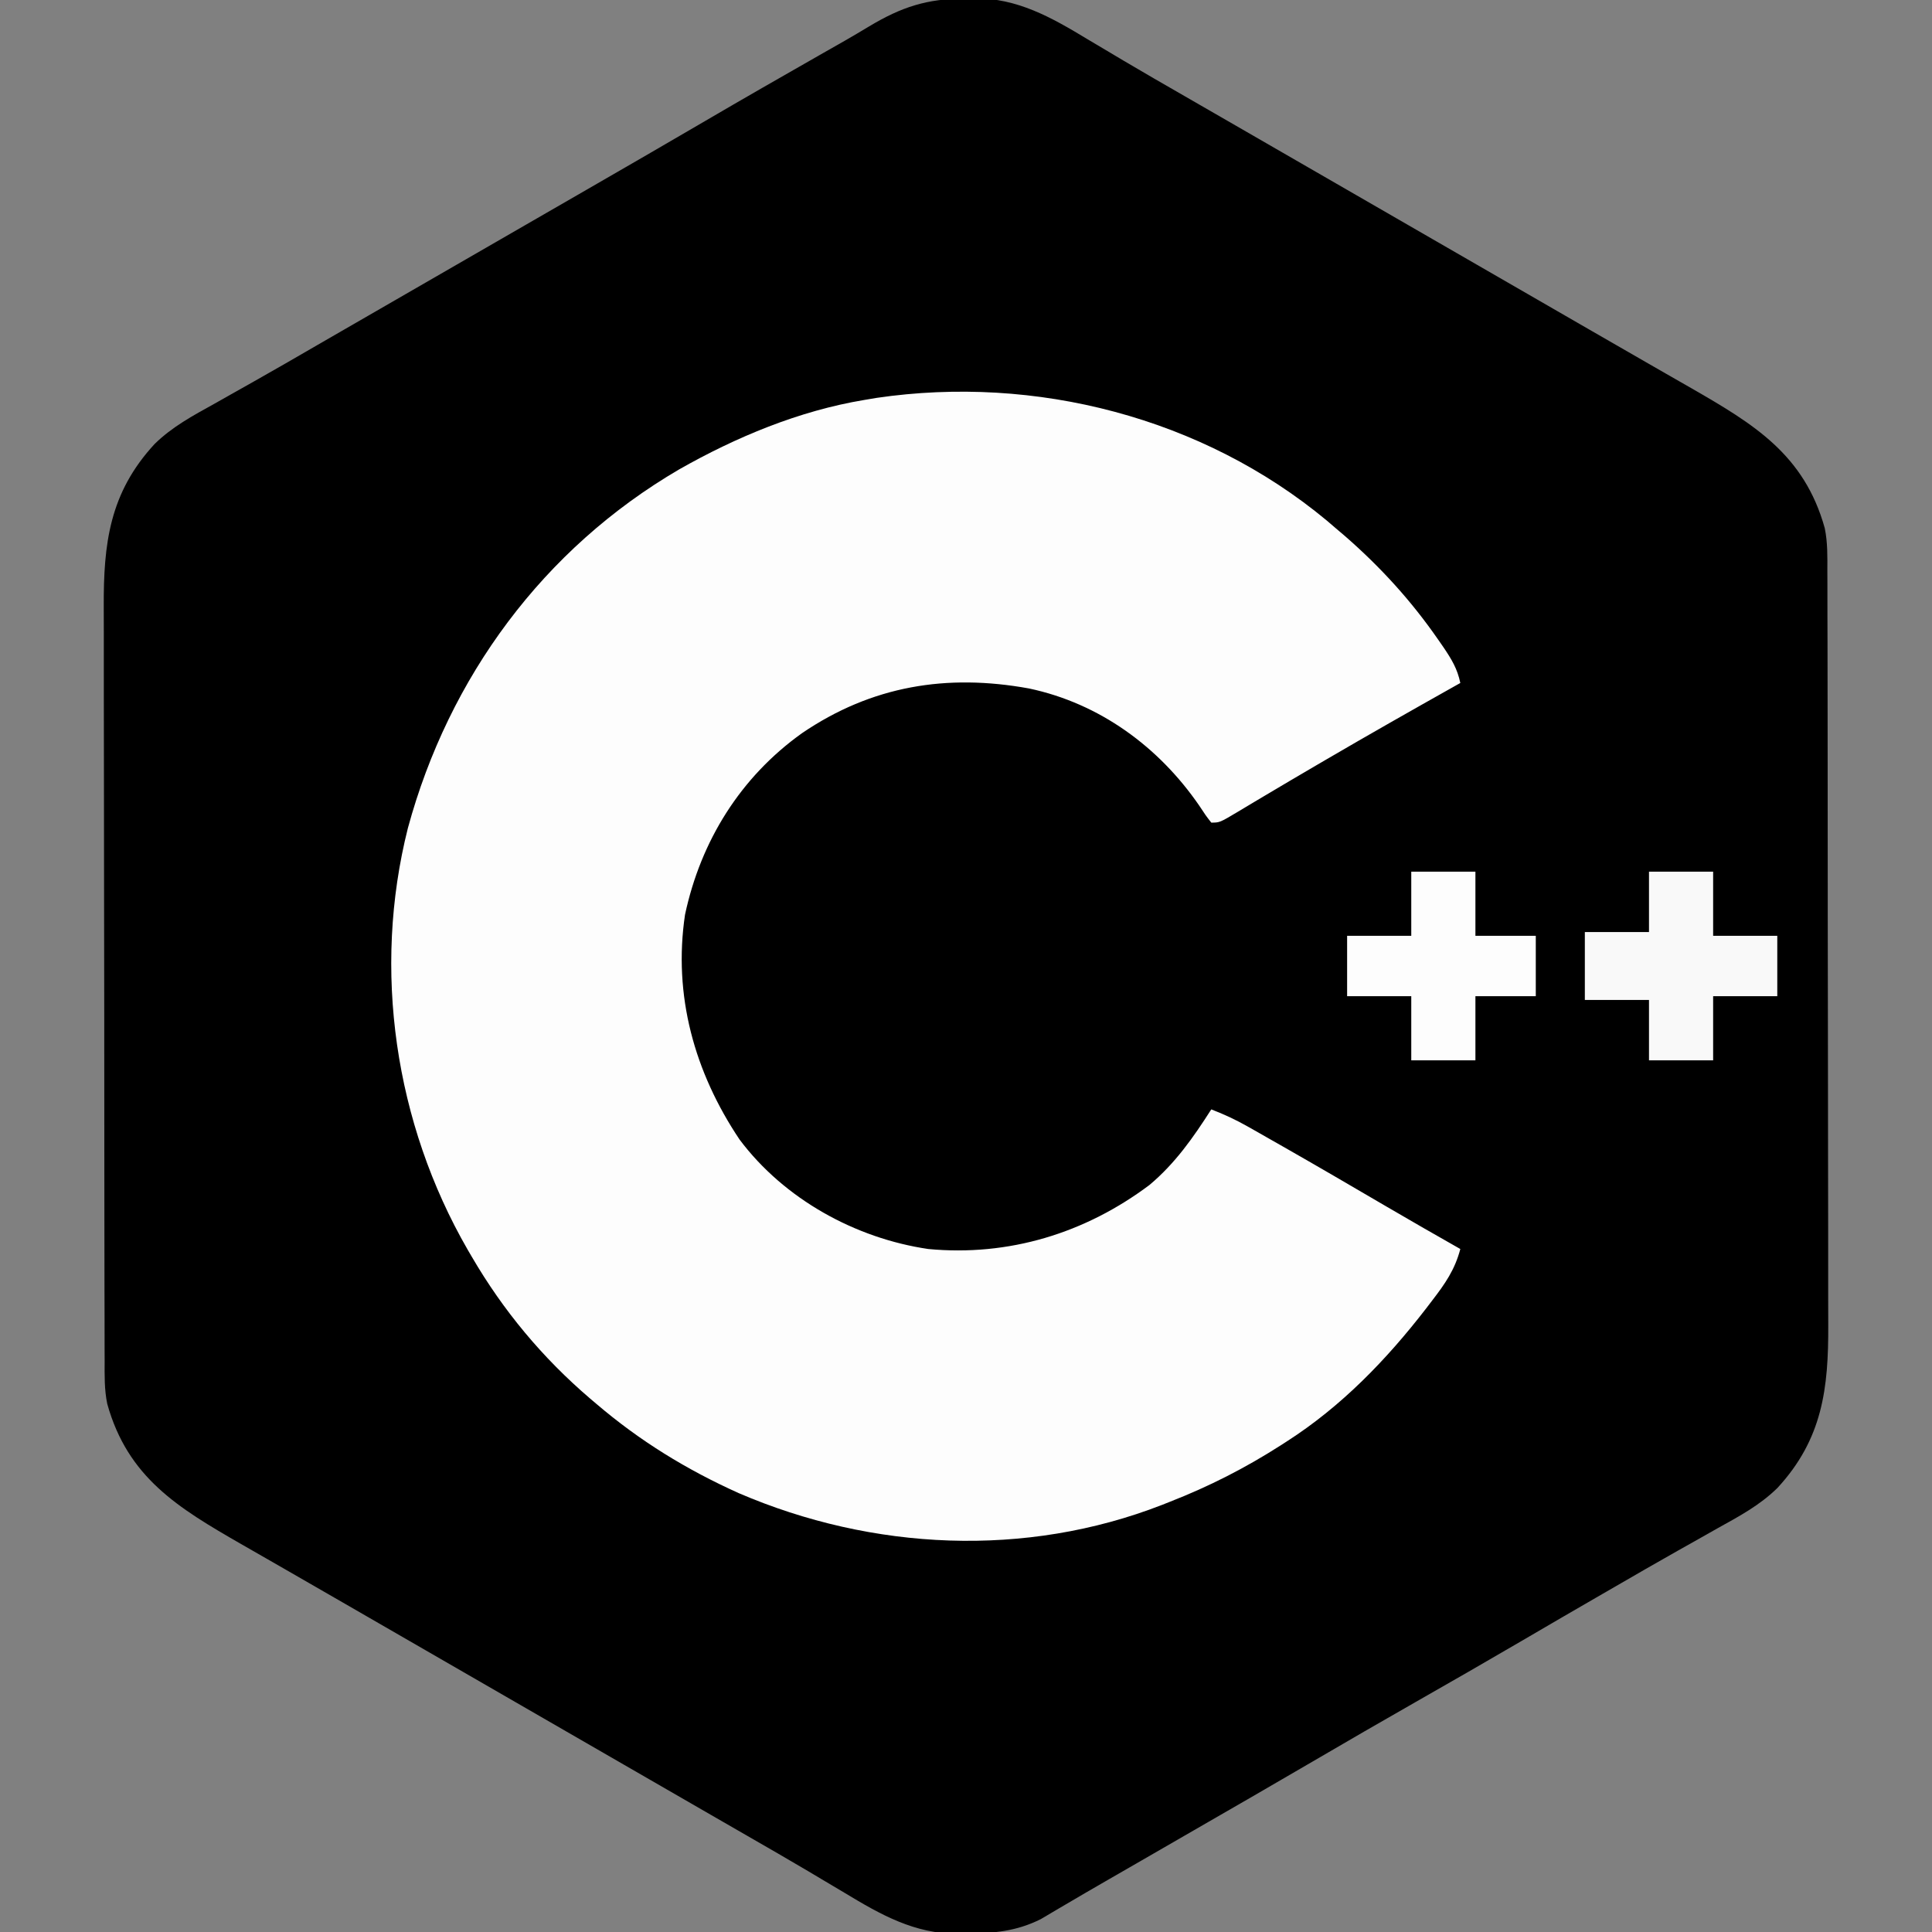 <?xml version="1.0" encoding="UTF-8"?>
<svg version="1.1" xmlns="http://www.w3.org/2000/svg" width="512" height="512">
<rect width="100%" height="100%" fill="#808080" stroke="none"/>
<path d="M0 0 C0.83 -0.024 1.66 -0.049 2.516 -0.074 C13.842 -0.127 22.847 4.958 32.312 10.688 C34.431 11.946 36.549 13.204 38.668 14.461 C40.295 15.431 40.295 15.431 41.955 16.421 C47.317 19.6 52.721 22.705 58.125 25.812 C60.31 27.071 62.495 28.331 64.68 29.59 C66.307 30.527 66.307 30.527 67.968 31.484 C73.397 34.612 78.823 37.744 84.25 40.875 C86.417 42.125 88.583 43.375 90.75 44.625 C112.417 57.125 134.083 69.625 155.75 82.125 C156.824 82.744 157.897 83.364 159.004 84.002 C161.158 85.245 163.313 86.489 165.467 87.732 C170.478 90.625 175.49 93.514 180.509 96.392 C182.267 97.4 184.025 98.41 185.783 99.42 C187.975 100.679 190.167 101.935 192.361 103.189 C209.016 112.763 222.388 120.788 227.83 140.345 C228.614 144.137 228.531 147.933 228.517 151.792 C228.522 152.72 228.526 153.649 228.531 154.606 C228.544 157.707 228.542 160.808 228.541 163.909 C228.547 166.137 228.553 168.365 228.561 170.592 C228.579 176.638 228.583 182.684 228.585 188.729 C228.586 192.509 228.59 196.289 228.596 200.069 C228.613 212.584 228.622 225.099 228.621 237.614 C228.621 238.288 228.621 238.962 228.621 239.656 C228.621 240.331 228.62 241.006 228.62 241.701 C228.62 252.627 228.639 263.553 228.667 274.48 C228.696 285.717 228.709 296.954 228.708 308.191 C228.707 314.493 228.713 320.794 228.734 327.096 C228.753 333.026 228.754 338.956 228.739 344.886 C228.737 347.057 228.742 349.227 228.754 351.397 C228.842 368.358 227.229 381.758 215.289 394.699 C210.625 399.281 205.121 402.226 199.438 405.375 C197.696 406.359 195.955 407.344 194.214 408.329 C192.416 409.345 190.616 410.356 188.815 411.367 C183.224 414.509 177.677 417.727 172.125 420.938 C171.047 421.559 169.97 422.18 168.86 422.821 C161.683 426.96 154.526 431.13 147.375 435.312 C138.105 440.734 128.792 446.077 119.462 451.394 C110.337 456.595 101.249 461.855 92.183 467.158 C81.677 473.302 71.131 479.378 60.585 485.453 C56.016 488.086 51.449 490.723 46.882 493.361 C43.598 495.256 40.313 497.148 37.027 499.039 C33.593 501.018 30.166 503.008 26.754 505.023 C26.114 505.399 25.473 505.774 24.813 506.16 C23.233 507.087 21.657 508.022 20.082 508.957 C13.617 512.194 7.589 512.739 0.5 512.75 C-0.33 512.774 -1.16 512.799 -2.016 512.824 C-13.342 512.877 -22.347 507.792 -31.812 502.062 C-33.931 500.804 -36.049 499.546 -38.168 498.289 C-39.253 497.642 -40.337 496.995 -41.455 496.329 C-46.817 493.15 -52.221 490.045 -57.625 486.938 C-59.81 485.679 -61.995 484.419 -64.18 483.16 C-65.265 482.535 -66.35 481.91 -67.468 481.266 C-72.897 478.138 -78.323 475.006 -83.75 471.875 C-85.917 470.625 -88.083 469.375 -90.25 468.125 C-111.917 455.625 -133.583 443.125 -155.25 430.625 C-156.324 430.006 -157.397 429.386 -158.504 428.748 C-160.658 427.505 -162.813 426.261 -164.967 425.018 C-169.978 422.125 -174.99 419.236 -180.009 416.358 C-181.767 415.35 -183.525 414.34 -185.283 413.33 C-187.475 412.071 -189.667 410.815 -191.861 409.561 C-208.516 399.987 -221.888 391.962 -227.33 372.405 C-228.114 368.613 -228.031 364.817 -228.017 360.958 C-228.022 360.03 -228.026 359.101 -228.031 358.144 C-228.044 355.043 -228.042 351.942 -228.041 348.841 C-228.047 346.613 -228.053 344.385 -228.061 342.158 C-228.079 336.112 -228.083 330.066 -228.085 324.021 C-228.086 320.241 -228.09 316.461 -228.096 312.681 C-228.113 300.166 -228.122 287.651 -228.121 275.136 C-228.121 274.462 -228.121 273.788 -228.121 273.094 C-228.121 272.419 -228.12 271.744 -228.12 271.049 C-228.12 260.123 -228.139 249.197 -228.167 238.27 C-228.196 227.033 -228.209 215.796 -228.208 204.559 C-228.207 198.257 -228.213 191.956 -228.234 185.654 C-228.253 179.724 -228.254 173.794 -228.239 167.864 C-228.237 165.693 -228.242 163.523 -228.254 161.353 C-228.342 144.392 -226.729 130.992 -214.789 118.051 C-210.125 113.469 -204.621 110.524 -198.938 107.375 C-197.194 106.39 -195.451 105.404 -193.708 104.418 C-191.909 103.401 -190.108 102.39 -188.306 101.379 C-182.759 98.261 -177.257 95.063 -171.75 91.875 C-169.584 90.625 -167.417 89.375 -165.25 88.125 C-164.178 87.506 -163.105 86.888 -162 86.25 C-126.25 65.625 -126.25 65.625 -123 63.75 C-120.834 62.501 -118.669 61.251 -116.504 60.002 C-111.064 56.863 -105.623 53.725 -100.18 50.59 C-89.728 44.568 -79.287 38.528 -68.875 32.438 C-58.802 26.546 -48.68 20.741 -38.54 14.967 C-36.888 14.026 -36.888 14.026 -35.203 13.066 C-34.13 12.457 -33.057 11.847 -31.951 11.219 C-29.789 9.974 -27.639 8.706 -25.502 7.417 C-16.844 2.21 -10.062 0.015 0 0 Z " fill="#000000" transform="translate(255.75,-0.375)"/>
<path d="M0 0 C1.183 1.015 1.183 1.015 2.391 2.051 C3.2 2.738 4.01 3.425 4.844 4.133 C14.281 12.368 22.398 21.273 29.516 31.551 C29.989 32.233 30.463 32.916 30.951 33.619 C33.079 36.777 34.613 39.281 35.391 43.051 C34.534 43.532 34.534 43.532 33.66 44.022 C22.399 50.349 11.17 56.724 0.016 63.238 C-0.978 63.819 -1.972 64.399 -2.997 64.997 C-7.617 67.7 -12.23 70.415 -16.828 73.156 C-17.62 73.627 -18.413 74.098 -19.229 74.583 C-20.692 75.454 -22.153 76.329 -23.611 77.208 C-28.387 80.051 -28.387 80.051 -30.609 80.051 C-32.09 78.145 -32.09 78.145 -33.797 75.551 C-44.5 59.988 -60.176 48.462 -78.904 44.504 C-100.691 40.535 -120.587 43.78 -139.055 56.34 C-155.387 68 -165.894 84.912 -170.07 104.438 C-173.261 125.821 -167.584 146.186 -155.609 164.051 C-143.832 179.777 -124.952 190.214 -105.609 193.051 C-84.279 195.067 -64.031 188.877 -46.961 176.062 C-40.124 170.309 -35.383 163.51 -30.609 156.051 C-27.219 157.342 -24.088 158.809 -20.934 160.598 C-20.035 161.106 -19.136 161.614 -18.211 162.138 C-17.249 162.687 -16.288 163.235 -15.297 163.801 C-14.291 164.372 -13.285 164.943 -12.248 165.532 C-2.815 170.903 6.558 176.375 15.926 181.859 C22.386 185.639 28.879 189.359 35.391 193.051 C33.959 198.522 31.344 202.274 27.953 206.676 C27.419 207.377 26.885 208.077 26.334 208.799 C15.846 222.379 3.899 234.753 -10.609 244.051 C-11.421 244.575 -11.421 244.575 -12.249 245.109 C-21.634 251.115 -31.232 256 -41.609 260.051 C-42.288 260.32 -42.966 260.59 -43.665 260.867 C-79.856 274.956 -120.417 272.987 -155.859 257.738 C-169.707 251.497 -182.06 243.917 -193.609 234.051 C-194.13 233.61 -194.65 233.169 -195.187 232.715 C-207.829 221.905 -218.237 209.414 -226.609 195.051 C-226.96 194.452 -227.31 193.852 -227.671 193.235 C-246.989 159.739 -252.987 119.053 -243.508 81.48 C-232.629 41.454 -207.576 7.46 -171.635 -13.548 C-156.534 -22.13 -139.839 -29.082 -122.609 -31.949 C-121.512 -32.134 -120.415 -32.318 -119.285 -32.508 C-77.217 -38.676 -32.922 -27.346 0 0 Z " fill="#FDFDFD" transform="translate(351.609,137.949)"/>
<path d="M0 0 C5.61 0 11.22 0 17 0 C17 5.61 17 11.22 17 17 C22.61 17 28.22 17 34 17 C34 22.28 34 27.56 34 33 C28.39 33 22.78 33 17 33 C17 38.61 17 44.22 17 50 C11.39 50 5.78 50 0 50 C0 44.72 0 39.44 0 34 C-5.61 34 -11.22 34 -17 34 C-17 28.06 -17 22.12 -17 16 C-11.39 16 -5.78 16 0 16 C0 10.72 0 5.44 0 0 Z " fill="#F9F9F9" transform="translate(437,231)"/>
<path d="M0 0 C5.61 0 11.22 0 17 0 C17 5.61 17 11.22 17 17 C22.28 17 27.56 17 33 17 C33 22.28 33 27.56 33 33 C27.72 33 22.44 33 17 33 C17 38.61 17 44.22 17 50 C11.39 50 5.78 50 0 50 C0 44.39 0 38.78 0 33 C-5.61 33 -11.22 33 -17 33 C-17 27.72 -17 22.44 -17 17 C-11.39 17 -5.78 17 0 17 C0 11.39 0 5.78 0 0 Z " fill="#FDFDFD" transform="translate(374,231)"/>
</svg>
